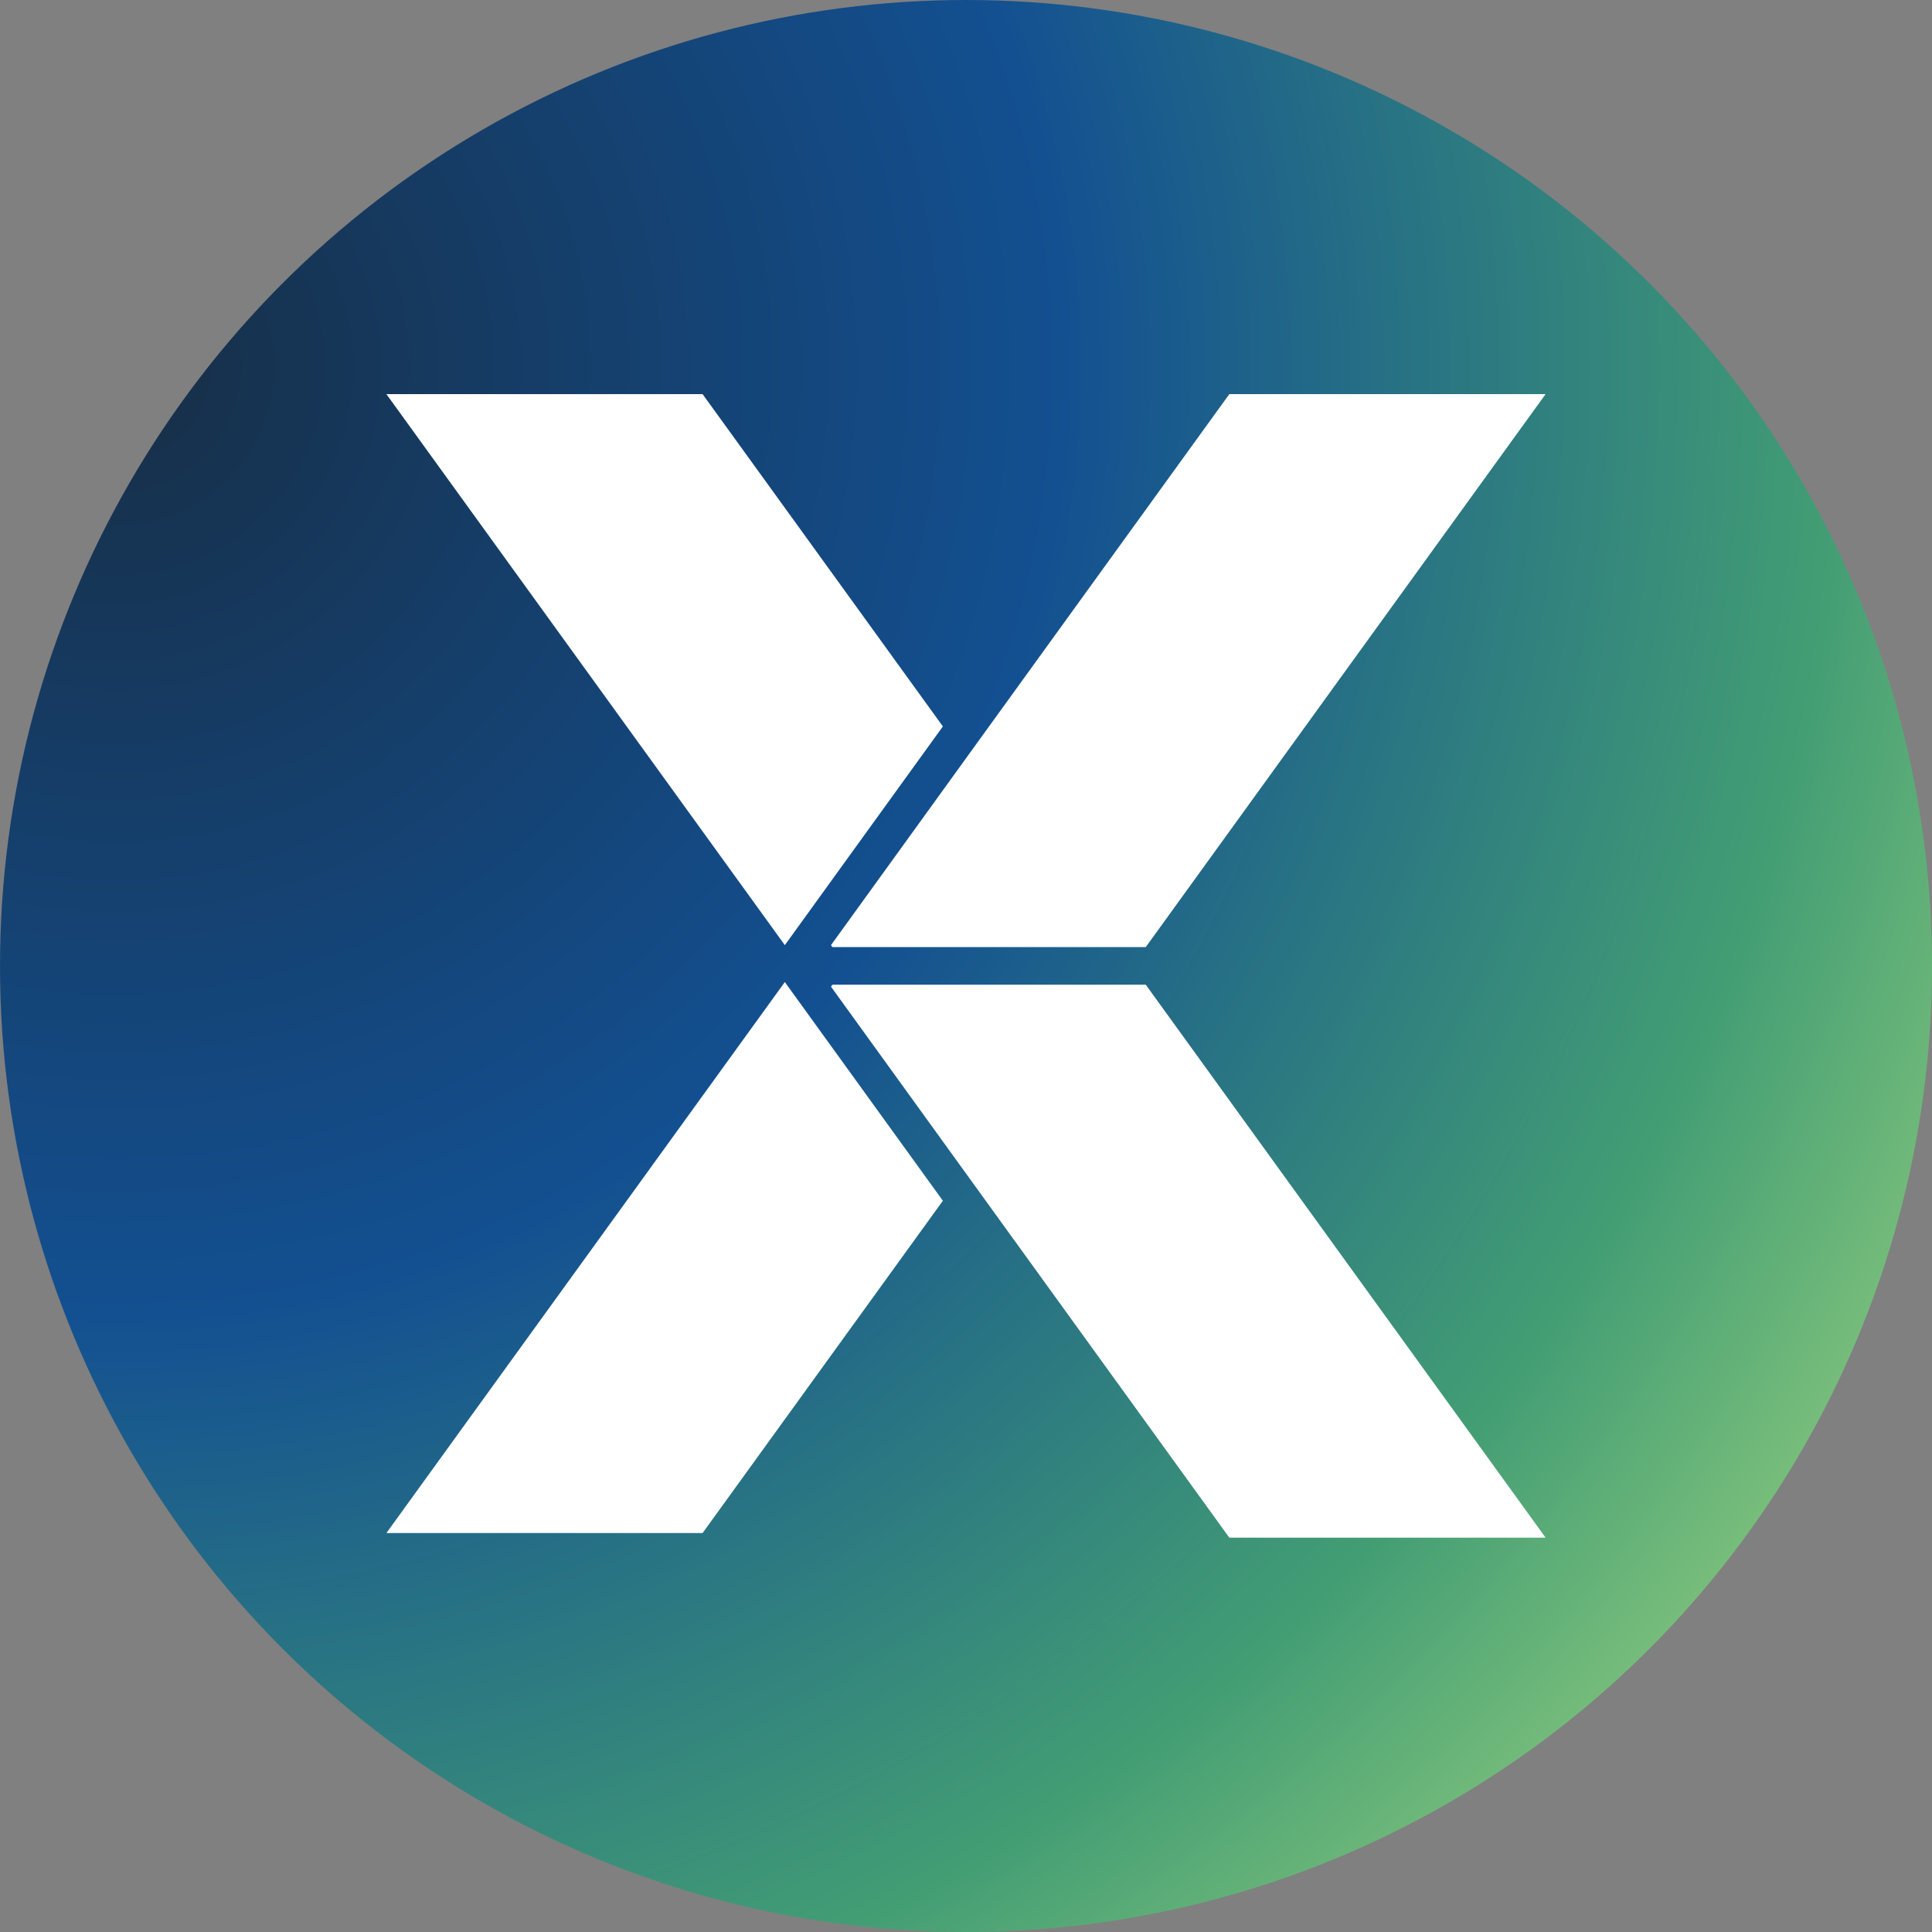 <svg width="500" height="500" viewBox="0 0 500 500" fill="none" xmlns="http://www.w3.org/2000/svg">
<rect x="0" y="0" width="500" height="500" fill="#808080" stroke="none"/>
<circle cx="250" cy="250" r="250" fill="url(#paint0_diamond_401_269)"/>
<path d="M189.138 112.102L181.827 102H100L203.114 244.6L244.015 187.999L189.138 112.102Z" fill="white"/>
<path d="M100 396.752H181.827L244.015 310.753L203.114 254.152L100 396.752Z" fill="white"/>
<path d="M318.149 102L255.961 187.999L215.059 244.6L215.418 245.101H296.528L296.886 244.6L400 102H318.149Z" fill="white"/>
<path d="M318.149 397.946L255.961 311.947L215.059 255.346L215.418 254.845H296.528L296.886 255.346L400 397.946H318.149Z" fill="white"/>
<defs>
<radialGradient id="paint0_diamond_401_269" cx="0" cy="0" r="1" gradientUnits="userSpaceOnUse" gradientTransform="translate(25.5 96.5) rotate(40.377) scale(622.866)">
<stop stop-color="#172E46"/>
<stop offset="0.399" stop-color="#135091"/>
<stop offset="0.721" stop-color="#429D74"/>
<stop offset="1" stop-color="#BCE784"/>
</radialGradient>
</defs>
</svg>
